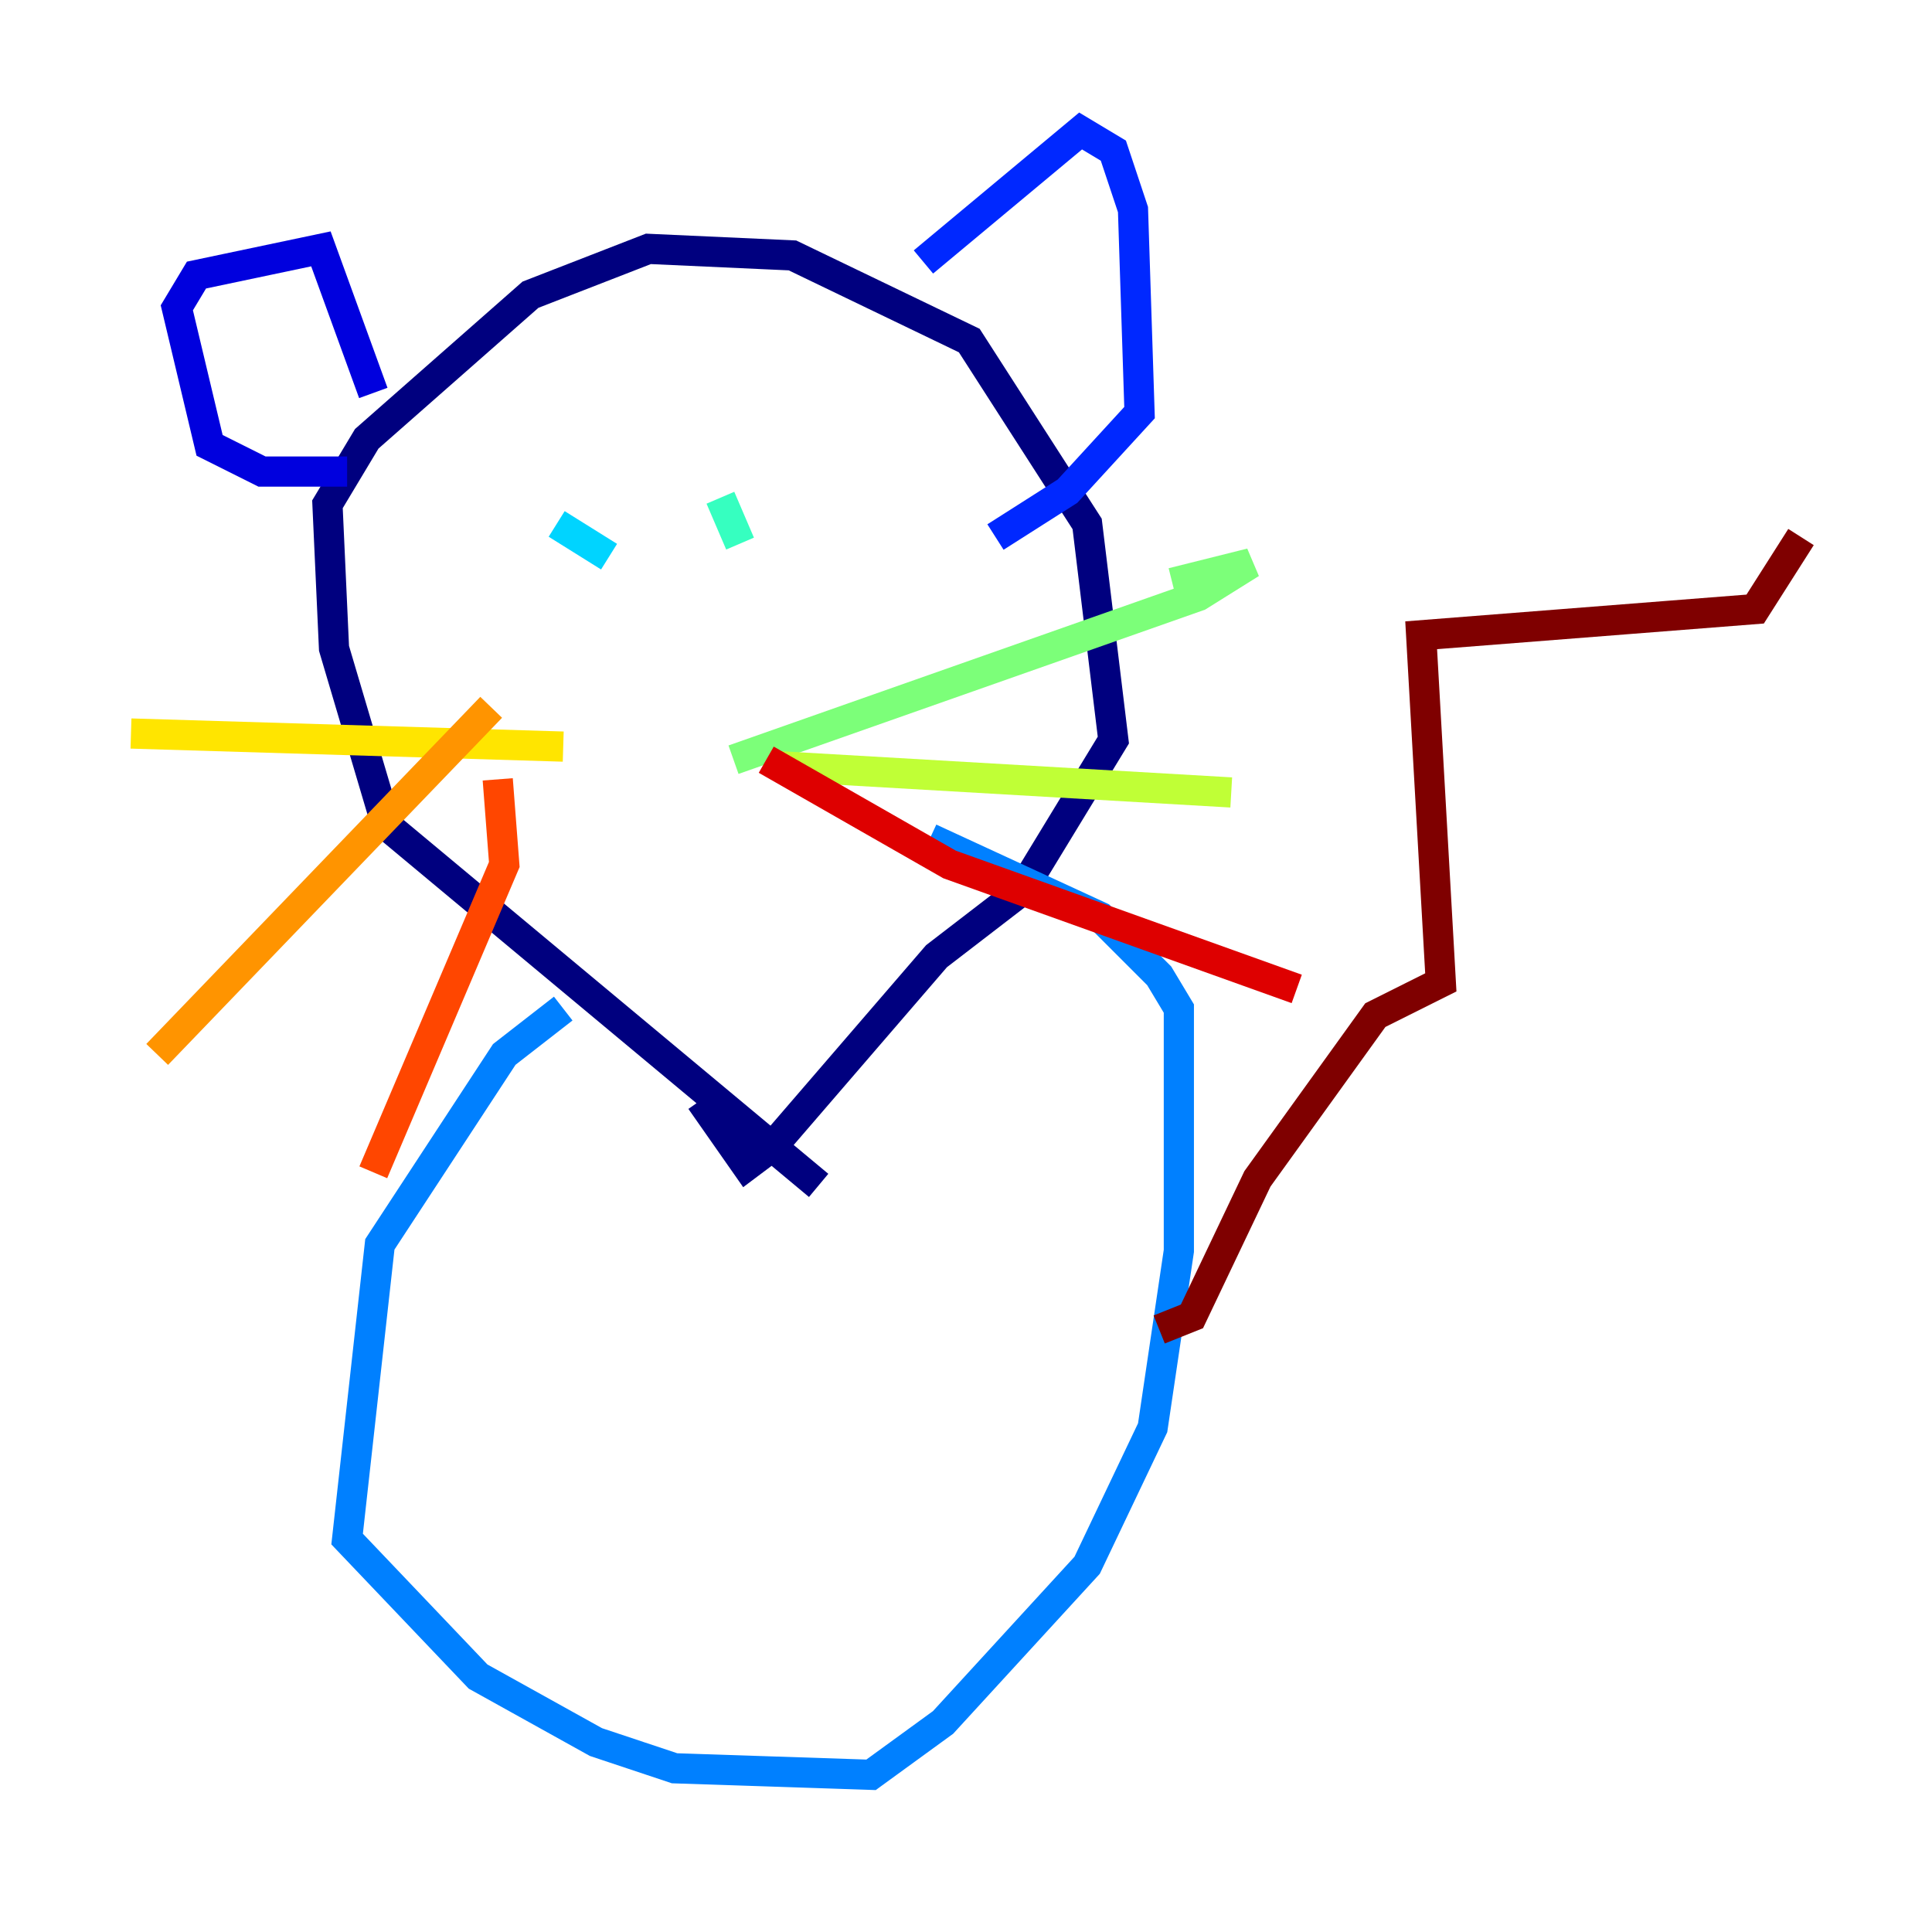 <?xml version="1.0" encoding="utf-8" ?>
<svg baseProfile="tiny" height="128" version="1.2" viewBox="0,0,128,128" width="128" xmlns="http://www.w3.org/2000/svg" xmlns:ev="http://www.w3.org/2001/xml-events" xmlns:xlink="http://www.w3.org/1999/xlink"><defs /><polyline fill="none" points="54.237,78.536 25.6,54.671 22.129,42.956 21.695,33.41 24.298,29.071 35.146,19.525 42.956,16.488 52.502,16.922 64.217,22.563 72.027,34.712 73.763,49.031 67.688,59.01 62.047,63.349 51.2,75.932 49.464,77.234 46.427,72.895" stroke="#00007f" stroke-width="2" /><polyline fill="none" points="22.997,31.241 17.356,31.241 13.885,29.505 11.715,20.393 13.017,18.224 21.261,16.488 24.732,26.034" stroke="#0000de" stroke-width="2" /><polyline fill="none" points="61.18,17.356 71.593,8.678 73.763,9.98 75.064,13.885 75.498,27.336 70.725,32.542 65.953,35.58" stroke="#0028ff" stroke-width="2" /><polyline fill="none" points="37.315,66.82 33.41,69.858 25.166,82.441 22.997,101.966 31.675,111.078 39.485,115.417 44.691,117.153 57.709,117.586 62.481,114.115 72.027,103.702 76.366,94.59 78.102,82.875 78.102,66.82 76.8,64.651 72.895,60.746 61.614,55.539" stroke="#0080ff" stroke-width="2" /><polyline fill="none" points="36.881,34.712 40.352,36.881" stroke="#00d4ff" stroke-width="2" /><polyline fill="none" points="47.729,32.976 49.031,36.014" stroke="#36ffc0" stroke-width="2" /><polyline fill="none" points="48.597,50.332 79.403,39.485 82.875,37.315 77.668,38.617" stroke="#7cff79" stroke-width="2" /><polyline fill="none" points="51.634,50.766 81.573,52.502" stroke="#c0ff36" stroke-width="2" /><polyline fill="none" points="37.315,49.464 8.678,48.597" stroke="#ffe500" stroke-width="2" /><polyline fill="none" points="32.542,46.861 10.414,69.858" stroke="#ff9400" stroke-width="2" /><polyline fill="none" points="32.976,51.634 33.41,57.275 24.732,77.668" stroke="#ff4600" stroke-width="2" /><polyline fill="none" points="50.766,50.332 62.915,57.275 85.912,65.519" stroke="#de0000" stroke-width="2" /><polyline fill="none" points="76.8,88.081 78.969,87.214 83.308,78.102 91.119,67.254 95.458,65.085 94.156,42.088 116.285,40.352 119.322,35.58" stroke="#7f0000" stroke-width="2" /></svg>